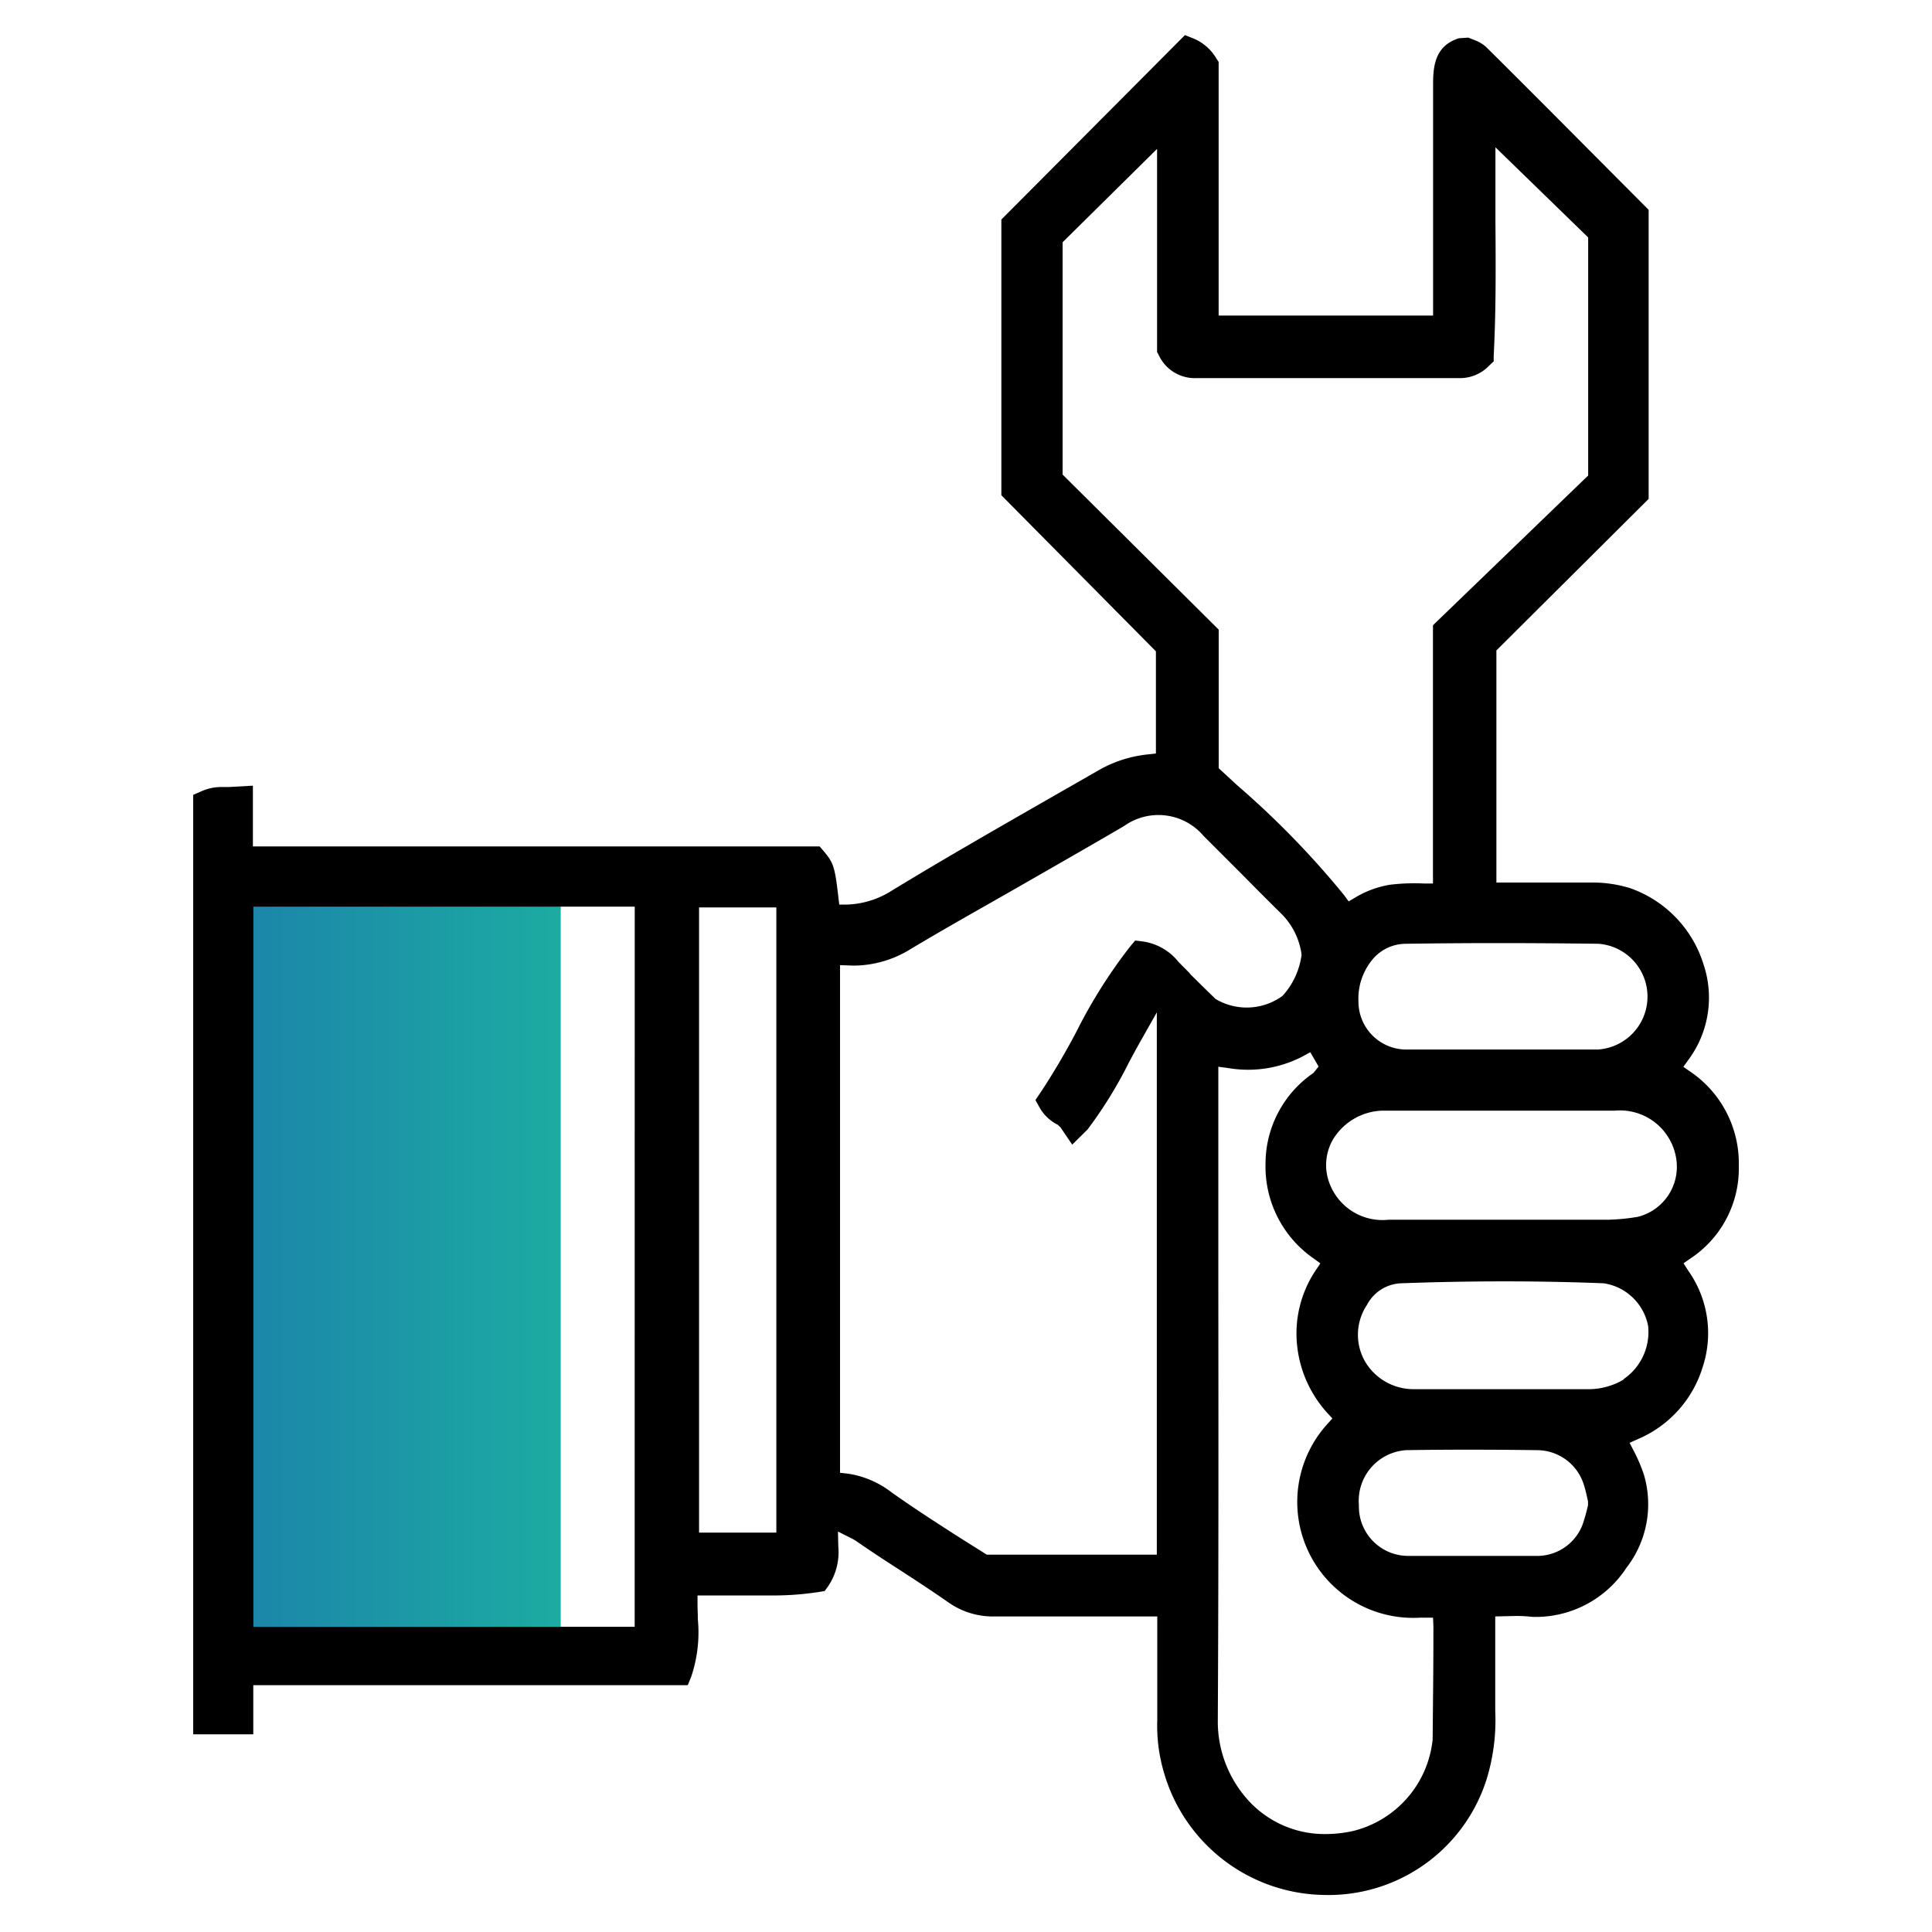 <svg xmlns="http://www.w3.org/2000/svg" id="Group_3789" width="30" height="30" data-name="Group 3789" viewBox="0 0 30 30">
    <defs>
        <linearGradient id="linear-gradient" x2="1" y1=".5" y2=".5" gradientUnits="objectBoundingBox">
            <stop offset="0" stop-color="#1c7fab"/>
            <stop offset="1" stop-color="#1caba2"/>
        </linearGradient>
    </defs>
    <path id="Rectangle_3802" fill="#fff" d="M0 0H30V30H0z" data-name="Rectangle 3802"/>
    <path id="Rectangle_3803" fill="url(#linear-gradient)" d="M0 0H5.706V11.731H0z" data-name="Rectangle 3803" transform="translate(3.001 13.531)"/>
    <g id="Group_3791" data-name="Group 3791">
        <path id="Path_3673" d="M26.255 16.646l-.116-.08.082-.114a1.62 1.62 0 0 0 .231-1.478 1.825 1.825 0 0 0-1.141-1.183 1.96 1.96 0 0 0-.585-.087h-1.49V10.1L25.6 7.747V3.258l-.511-.513c-.67-.673-1.336-1.345-2.006-2.009a.544.544 0 0 0-.191-.115L22.8.584l-.147.01c-.369.117-.4.43-.4.714V4.9h-3.33V.962l-.036-.055A.745.745 0 0 0 18.538.6L18.4.545l-2.851 2.864V7.69l2.4 2.424V11.7l-.122.014a1.94 1.94 0 0 0-.772.249l-.8.458c-.748.43-1.6.916-2.406 1.408a1.377 1.377 0 0 1-.692.217h-.125l-.015-.125c-.054-.471-.079-.527-.223-.7l-.067-.078h-8.8V12.2l-.376.021h-.1a.759.759 0 0 0-.324.066L3 12.343V26.93h.933v-.763h6.747l.056-.14a2.149 2.149 0 0 0 .1-.884c0-.08-.005-.159-.005-.236v-.133h1.104a4.685 4.685 0 0 0 .782-.054l.089-.015.054-.075a.946.946 0 0 0 .157-.618l-.005-.23.2.1a.784.784 0 0 1 .1.059c.22.153.446.3.673.446.265.172.5.326.735.49a1.2 1.2 0 0 0 .732.223h2.518v1.611a2.562 2.562 0 0 0 .1.8 2.629 2.629 0 0 0 2.5 1.914 2.575 2.575 0 0 0 2.515-1.8 3.122 3.122 0 0 0 .133-1.057V25.1l.31-.007a2.185 2.185 0 0 1 .271.014 1.683 1.683 0 0 0 1.455-.761 1.611 1.611 0 0 0 .27-1.455 2.535 2.535 0 0 0-.153-.358l-.067-.129.132-.059a1.776 1.776 0 0 0 1-1.108 1.68 1.68 0 0 0-.223-1.509l-.071-.112.108-.075A1.676 1.676 0 0 0 27 18.1a1.719 1.719 0 0 0-.745-1.454zm-16.4 8.615H3.934V14.078h5.922zm2.2-1.463h-1.2V14.09h1.2zm12.769-9.143a.823.823 0 0 1-.016 1.642h-2.956a.744.744 0 0 1-.758-.744.951.951 0 0 1 .243-.683.677.677 0 0 1 .49-.215c.997-.015 1.996-.013 2.994 0zM16.5 7.369V3.762l1.467-1.45v3.154l.027.05a.616.616 0 0 0 .59.355h4.057a.629.629 0 0 0 .489-.2l.064-.06v-.088c.037-.692.032-1.412.027-2.109V2.287l1.44 1.4v3.697l-2.41 2.325v4.01h-.141a3.2 3.2 0 0 0-.526.019 1.524 1.524 0 0 0-.542.2l-.1.059-.073-.1a13.679 13.679 0 0 0-1.654-1.7l-.291-.268V9.777zm1.977 7.747l-.078-.079-.044-.044-.054-.055a.867.867 0 0 0-.554-.319l-.12-.015-.078.093a7.925 7.925 0 0 0-.831 1.316 10.969 10.969 0 0 1-.563.955l-.077.113.066.119a.657.657 0 0 0 .279.264l.045.042.181.268.238-.235a6.663 6.663 0 0 0 .638-1.032l.039-.073c.047-.088.094-.175.142-.259l.257-.455v8.421h-2.64l-.383-.241c-.363-.232-.737-.472-1.1-.73a1.455 1.455 0 0 0-.674-.287l-.122-.014v-7.882l.219.007a1.691 1.691 0 0 0 .879-.258c.5-.3 1.009-.585 1.515-.874l.159-.091c.546-.313 1.094-.626 1.638-.944a.919.919 0 0 1 1.235.153l.517.517.074.074c.206.209.412.416.621.622a1.1 1.1 0 0 1 .309.624v.024l-.005.023a1.169 1.169 0 0 1-.29.6.945.945 0 0 1-1.04.048c-.135-.131-.269-.263-.403-.396zm3.781 10.142q0 .608-.007 1.215l-.005.538a1.635 1.635 0 0 1-1.233 1.42 1.967 1.967 0 0 1-.423.048A1.6 1.6 0 0 1 19.425 28a1.819 1.819 0 0 1-.515-1.288c.013-2.312.01-4.624.008-6.936v-3.212l.155.021a1.833 1.833 0 0 0 1.156-.182l.117-.064.129.222-.08.1a1.709 1.709 0 0 0-.744 1.416 1.735 1.735 0 0 0 .745 1.463l.106.078-.073.109a1.762 1.762 0 0 0-.294 1.089 1.841 1.841 0 0 0 .47 1.118l.084.092-.084.093a1.8 1.8 0 0 0 1.447 3h.2zm2.4-1.881c-.024.1-.04.162-.061.226a.754.754 0 0 1-.74.557H21.858a.766.766 0 0 1-.757-.787.788.788 0 0 1 .736-.855c.679-.011 1.359-.009 2.039 0a.763.763 0 0 1 .718.537c.024.075.041.151.058.229l.007.032zm.559-1.959a1.061 1.061 0 0 1-.533.153H21.952a.873.873 0 0 1-.766-.448.837.837 0 0 1 .041-.862.626.626 0 0 1 .525-.334c1.082-.04 2.144-.04 3.153 0a.828.828 0 0 1 .687.662.887.887 0 0 1-.385.829zm.2-2.521a3.121 3.121 0 0 1-.453.043h-3.402a.878.878 0 0 1-.9-.523.793.793 0 0 1 .043-.734.93.93 0 0 1 .76-.437H25.078a.883.883 0 0 1 .955.781.8.8 0 0 1-.624.873z" data-name="Path 3673"/>
    </g>
</svg>
